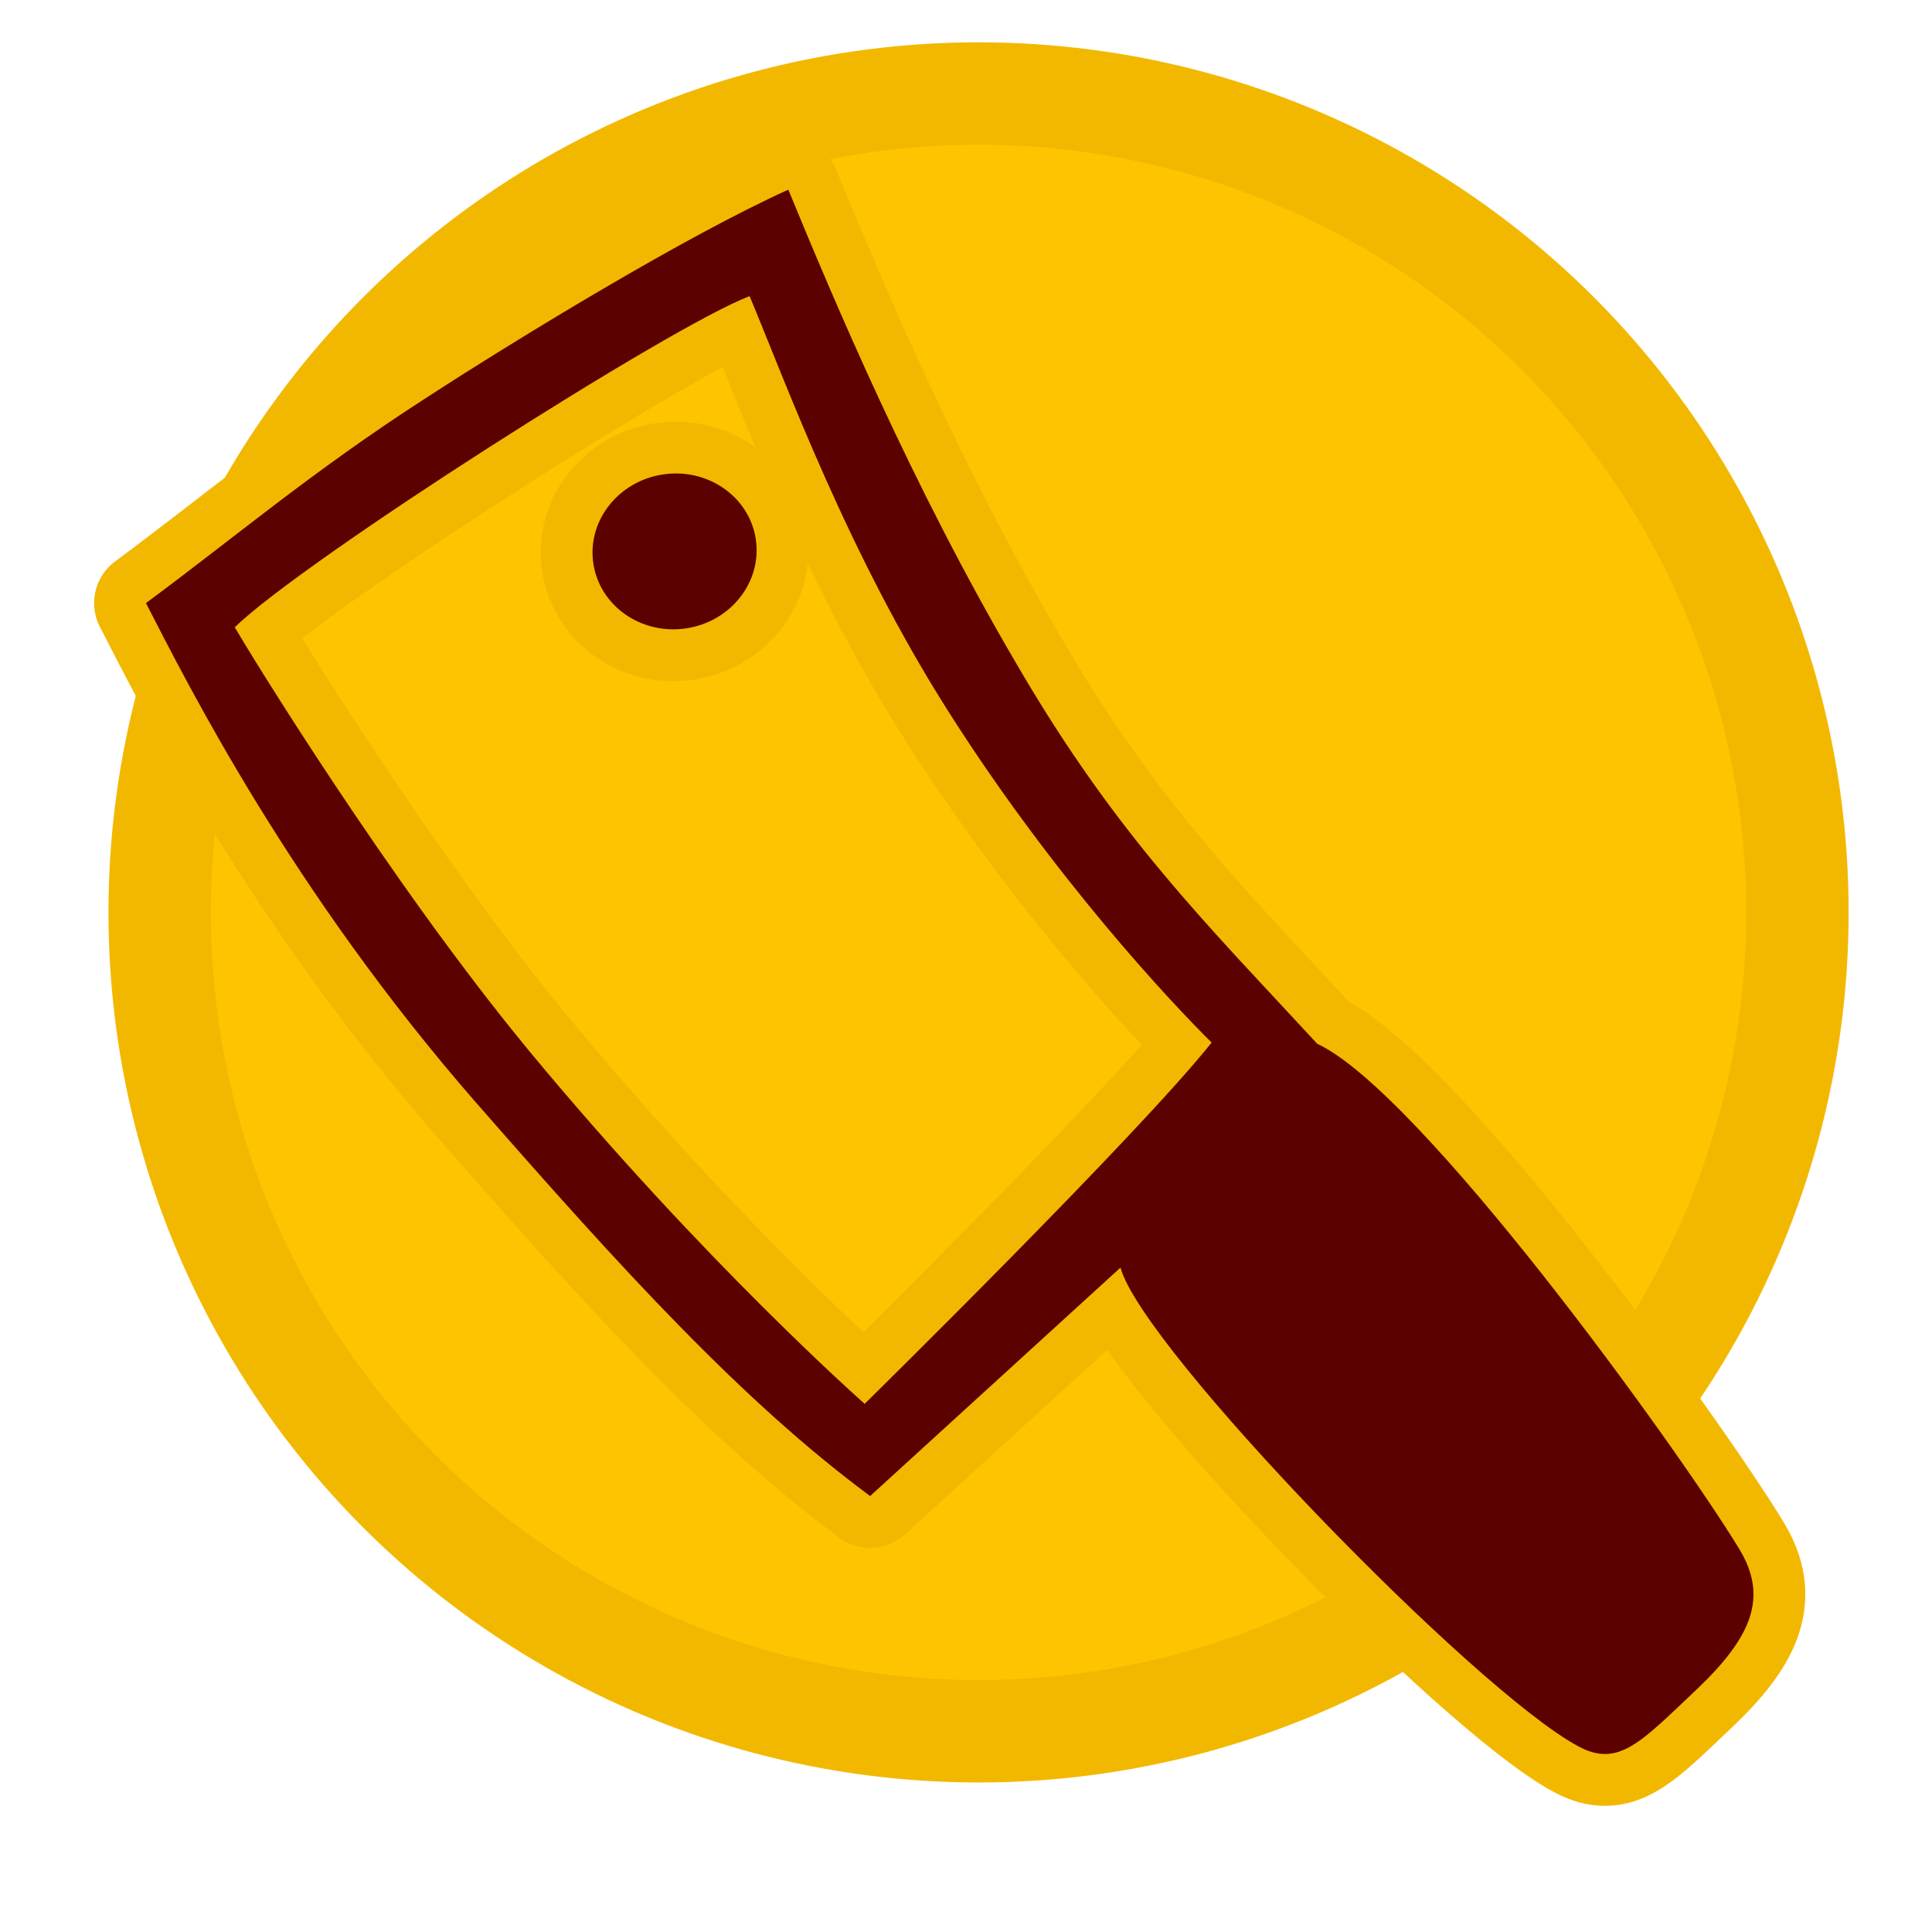 <svg width="32" height="32" version="1.1" viewBox="0 0 8.47 8.47" xmlns="http://www.w3.org/2000/svg">
 <g transform="translate(-3.08 -286)">
  <circle cx="7.37" cy="290" r="3.59" fill="#ffc400" stroke="#f2b800" stroke-width=".449"/>
  <g transform="matrix(.45 -.065 .065 .45 -64.3 -179)" fill="#5d0000" fill-rule="evenodd">
   <path d="m6.79 1048s-1.34-1.57-2.73-3.85c-1.1-1.81-2.12-4.19-2.22-4.44.753-.547 4.59-2.28 5.37-2.45.226.875.581 2.59 1.33 4.25.774 1.72 1.71 3.06 2.05 3.51-.83.782-3.81 2.97-3.81 2.97zm2.62-.958c.097.801 2.8 4.53 3.71 5.2.352.261.599.048 1.2-.375.599-.423.824-.783.606-1.29-.448-1.05-2.41-4.8-3.33-5.4-.885-1.29-1.63-2.26-2.35-4.05-.754-1.85-1.24-3.72-1.52-4.83-1.03.298-2.73 1.02-3.77 1.5-1.17.537-2 1.06-2.93 1.56.293.852.993 2.95 2.46 5.22 1.16 1.79 2.13 3.22 3.22 4.3zm-4.06-7.45c0-.414.355-.75.792-.75s.792.336.792.75c0 .415-.355.751-.792.751s-.792-.336-.792-.751z" stroke="#f2b800" stroke-linejoin="round"/>
   <path d="m6.79 1048s-1.34-1.57-2.73-3.85c-1.1-1.81-2.12-4.19-2.22-4.44.753-.547 4.59-2.28 5.37-2.45.226.875.581 2.59 1.33 4.25.774 1.72 1.71 3.06 2.05 3.51-.83.782-3.81 2.97-3.81 2.97zm2.62-.958c.097.801 2.8 4.53 3.71 5.2.352.261.599.048 1.2-.375.599-.423.824-.783.606-1.29-.448-1.05-2.41-4.8-3.33-5.4-.885-1.29-1.63-2.26-2.35-4.05-.754-1.85-1.24-3.72-1.52-4.83-1.03.298-2.73 1.02-3.77 1.5-1.17.537-2 1.06-2.93 1.56.293.852.993 2.95 2.46 5.22 1.16 1.79 2.13 3.22 3.22 4.3zm-4.06-7.45c0-.414.355-.75.792-.75s.792.336.792.75c0 .415-.355.751-.792.751s-.792-.336-.792-.751z"/>
  </g>
 </g>
</svg>
